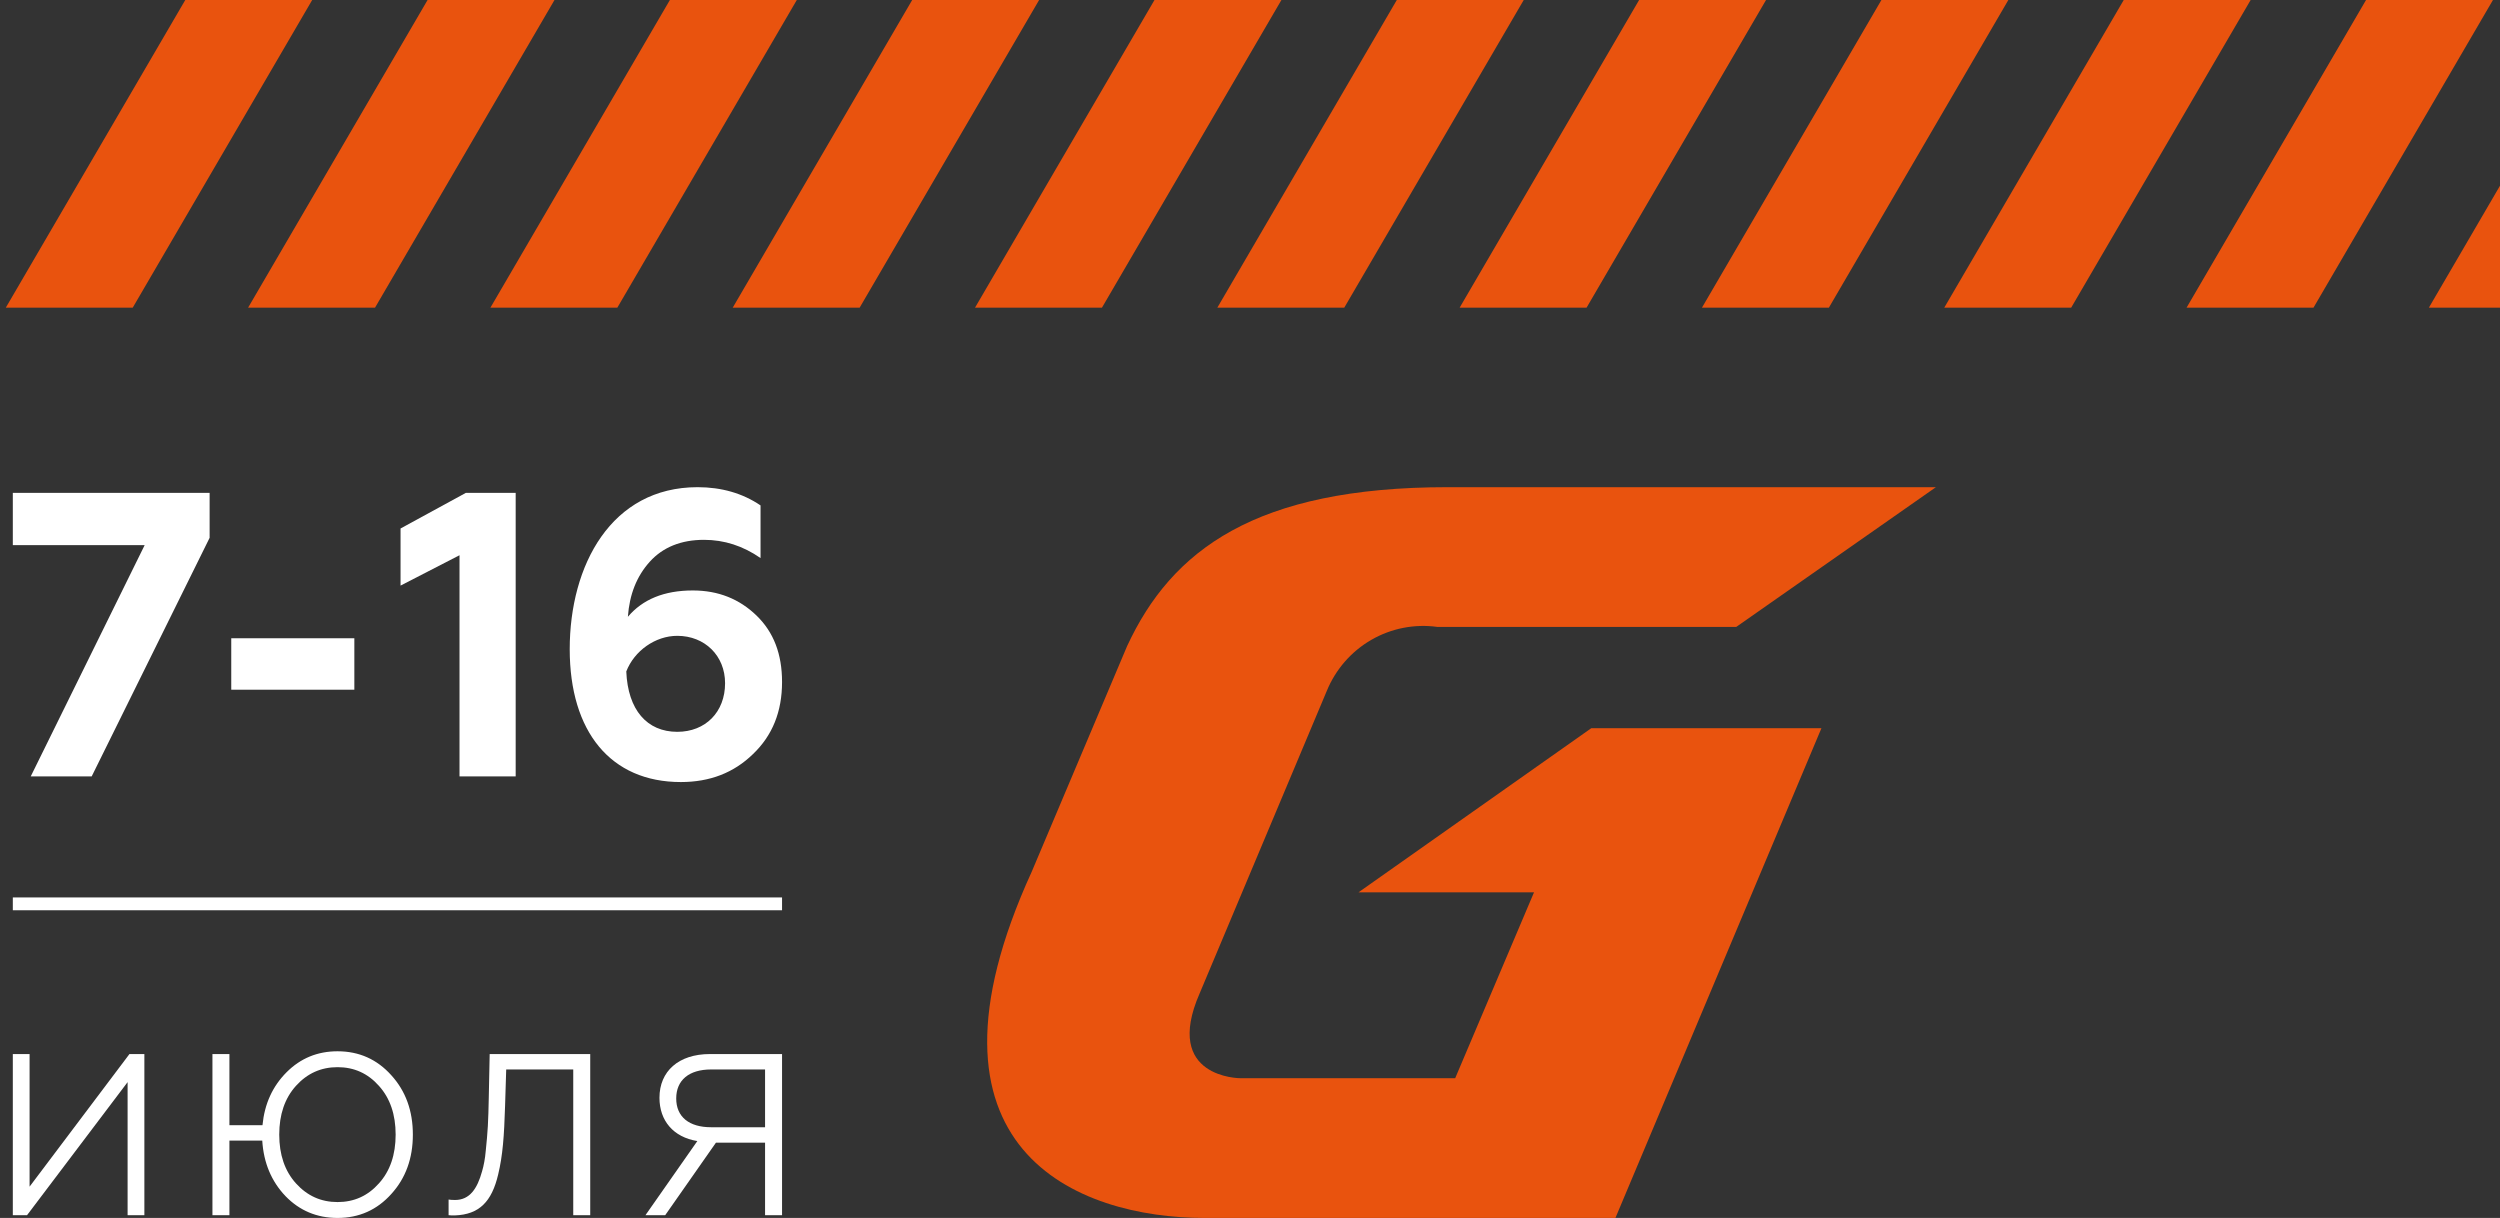 <svg width="195" height="95" viewBox="0 0 195 95" fill="none" xmlns="http://www.w3.org/2000/svg">
<rect x="0" y="0" width="195" height="95" fill="#333333" stroke="none"/>
<path d="M7.152 60.558L16.35 41.949V38.442H1V42.518H11.285L2.398 60.558H7.152Z" fill="white"/>
<path d="M27.639 53.797V49.784H18.038V53.797H27.639Z" fill="white"/>
<path d="M40.223 60.558V38.442H36.339L31.243 41.222V45.677L35.842 43.308V60.558H40.223Z" fill="white"/>
<path d="M53.107 61C55.376 61 57.24 60.273 58.732 58.82C60.254 57.367 61 55.503 61 53.196C61 51.017 60.347 49.31 59.011 48.015C57.675 46.72 56.028 46.056 54.04 46.056C51.802 46.056 50.124 46.751 48.975 48.11C49.099 46.372 49.658 44.95 50.684 43.813C51.709 42.676 53.139 42.107 54.91 42.107C56.494 42.107 57.955 42.581 59.322 43.529V39.422C57.924 38.474 56.277 38 54.413 38C47.67 38 44.438 44.097 44.438 50.637C44.438 57.082 47.639 61 53.107 61ZM52.828 57.082C50.466 57.082 48.975 55.376 48.85 52.375C49.472 50.764 51.119 49.595 52.828 49.595C54.972 49.595 56.556 51.143 56.556 53.291C56.556 55.534 55.034 57.082 52.828 57.082Z" fill="white"/>
<path fill-rule="evenodd" clip-rule="evenodd" d="M61 71H1V70H61V71Z" fill="white"/>
<path d="M2.11 94.784L9.953 84.406V94.784H11.261V82.216H10.097L2.307 92.558V82.216H1V94.784H2.11Z" fill="white"/>
<path d="M26.329 95C28.013 95 29.409 94.371 30.52 93.133C31.648 91.894 32.203 90.349 32.203 88.5C32.203 86.651 31.648 85.106 30.52 83.867C29.409 82.629 28.013 82 26.329 82C24.772 82 23.447 82.539 22.354 83.634C21.262 84.729 20.635 86.094 20.474 87.764H17.895V82.216H16.57V94.784H17.895V88.967H20.456C20.564 90.709 21.172 92.145 22.265 93.294C23.357 94.425 24.718 95 26.329 95ZM23.088 92.307C22.211 91.337 21.781 90.062 21.781 88.5C21.781 86.938 22.211 85.663 23.088 84.693C23.966 83.724 25.04 83.239 26.329 83.239C27.619 83.239 28.693 83.724 29.553 84.693C30.43 85.663 30.86 86.938 30.86 88.5C30.86 90.062 30.43 91.337 29.553 92.307C28.693 93.276 27.619 93.761 26.329 93.761C25.04 93.761 23.966 93.276 23.088 92.307Z" fill="white"/>
<path d="M34.99 94.784C35.08 94.802 35.258 94.802 35.491 94.802C37.371 94.731 38.356 93.743 38.858 91.606C39.216 90.116 39.323 88.608 39.395 86.291L39.484 83.418H44.713V94.784H46.038V82.216H38.195L38.124 85.645C38.106 86.489 38.088 87.225 38.052 87.836C38.016 88.446 37.962 89.075 37.891 89.739C37.837 90.385 37.73 90.924 37.604 91.355C37.228 92.72 36.637 93.599 35.491 93.599C35.258 93.599 35.08 93.582 34.99 93.564V94.784Z" fill="white"/>
<path d="M51.886 94.784L55.843 89.129H59.675V94.784H61V82.216H55.377C52.924 82.216 51.438 83.562 51.438 85.627C51.438 87.405 52.512 88.698 54.392 89.003L50.346 94.784H51.886ZM55.467 87.925C53.748 87.925 52.745 87.117 52.745 85.681C52.745 84.245 53.748 83.418 55.467 83.418H59.675V87.925H55.467Z" fill="white"/>
<path d="M112.909 38C97.931 38 91.384 42.9 87.912 50.4L80.472 68C70.553 89.7 84.043 95 93.963 95H126.003L142.072 56.8H124.118L105.965 69.6H119.654L113.504 84.1H96.74C96.74 84.1 90.689 84.1 93.566 77.5L103.486 53.9C104.172 52.221 105.391 50.819 106.953 49.914C108.515 49.009 110.331 48.652 112.116 48.9H135.426L151 38H112.909Z" fill="#E9530E"/>
<path d="M14.451 0H24.351L10.351 24H0.451L14.451 0Z" fill="#E9530E"/>
<path d="M33.351 0H43.251L29.251 24H19.351L33.351 0Z" fill="#E9530E"/>
<path d="M52.251 0H62.151L48.151 24H38.251L52.251 0Z" fill="#E9530E"/>
<path d="M71.151 0H81.051L67.051 24H57.151L71.151 0Z" fill="#E9530E"/>
<path d="M90.05 0H99.951L85.951 24H76.05L90.05 0Z" fill="#E9530E"/>
<path d="M108.951 0H118.851L104.851 24H94.951L108.951 0Z" fill="#E9530E"/>
<path d="M127.851 0H137.751L123.751 24H113.851L127.851 0Z" fill="#E9530E"/>
<path d="M146.751 0H156.651L142.651 24H132.751L146.751 0Z" fill="#E9530E"/>
<path d="M165.651 0H175.551L161.551 24H151.651L165.651 0Z" fill="#E9530E"/>
<path d="M184.551 0H194.451L180.451 24H170.551L184.551 0Z" fill="#E9530E"/>
<path d="M203.45 0H213.35L199.35 24H189.451L203.45 0Z" fill="#E9530E"/>
</svg>
